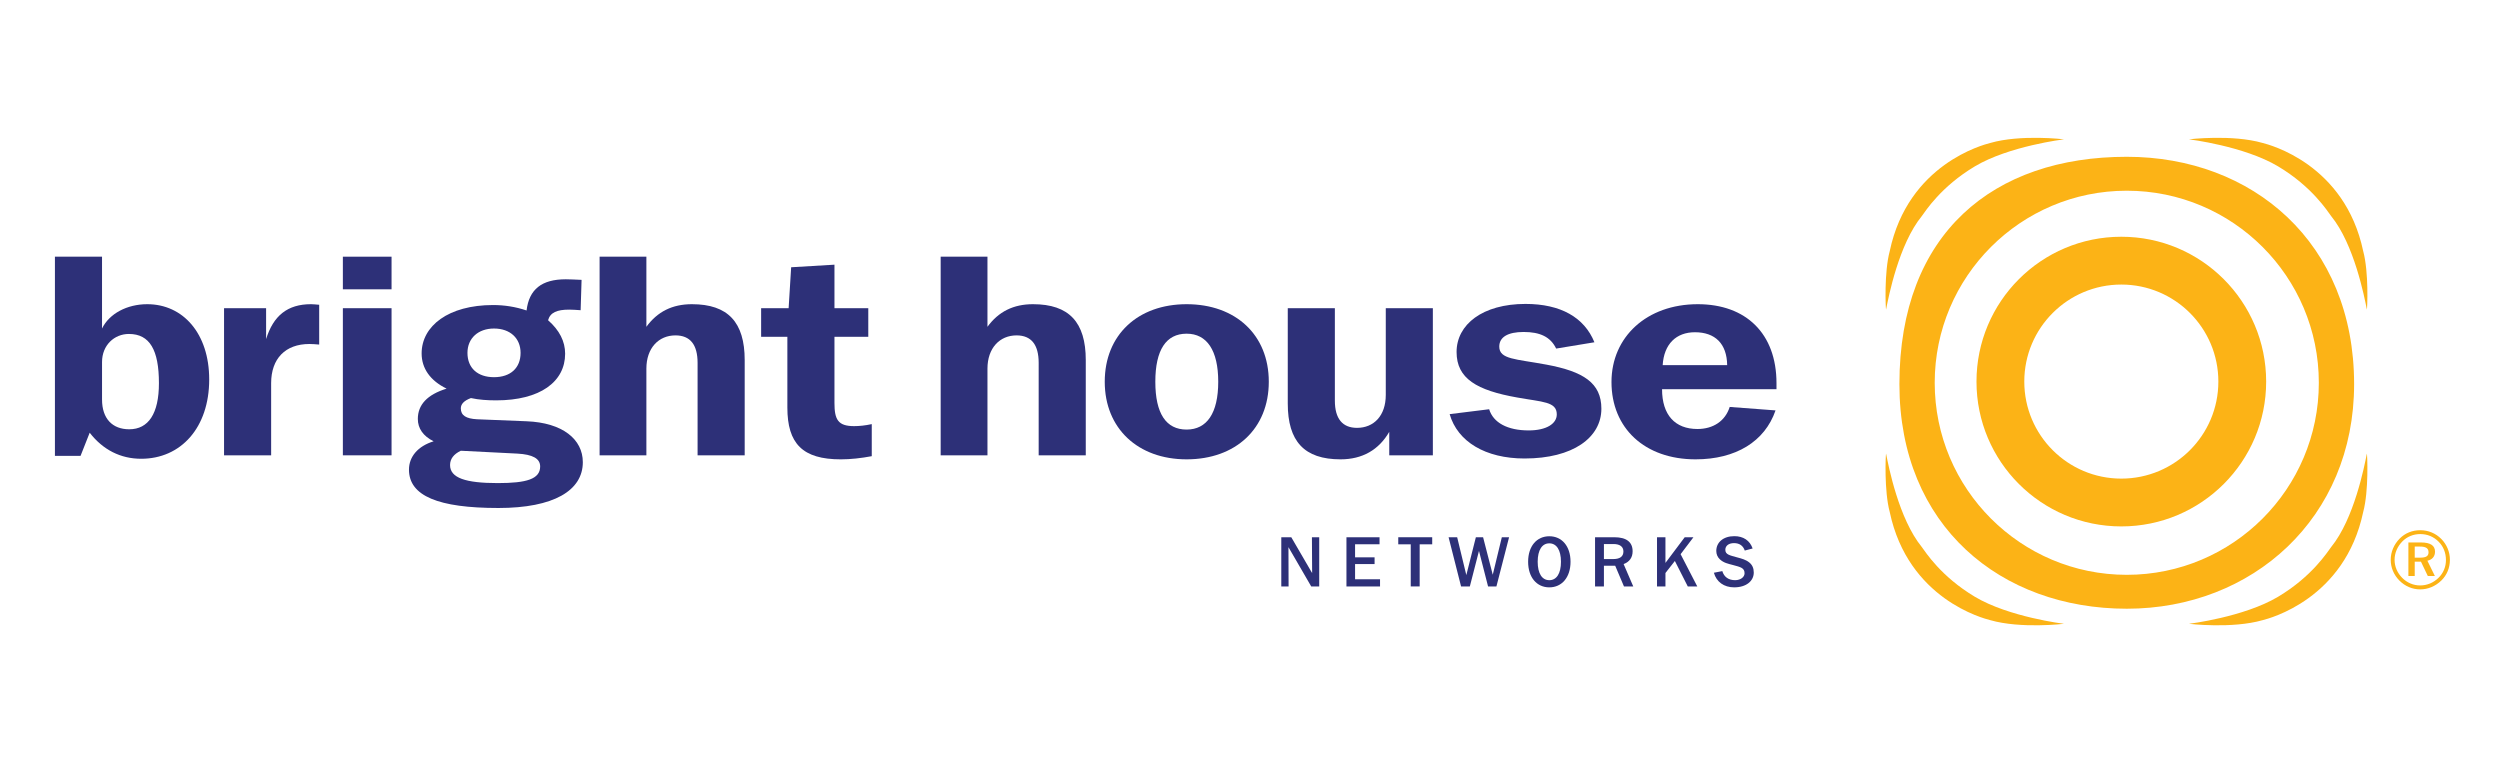<?xml version="1.0" encoding="utf-8"?>
<!-- Generator: Adobe Illustrator 17.0.0, SVG Export Plug-In . SVG Version: 6.00 Build 0)  -->
<!DOCTYPE svg PUBLIC "-//W3C//DTD SVG 1.1//EN" "http://www.w3.org/Graphics/SVG/1.1/DTD/svg11.dtd">
<svg version="1.1" id="Layer_1" xmlns="http://www.w3.org/2000/svg" xmlns:xlink="http://www.w3.org/1999/xlink" x="0px" y="0px"
	 width="280.8px" height="86.4px" viewBox="0 0 280.8 86.4" enable-background="new 0 0 280.8 86.4" xml:space="preserve">
<g>
	<path fill="#2D3078" d="M6.169,28.831h5.291v8.068c0.818-1.672,2.804-2.732,5.079-2.732c4.012,0,6.959,3.279,6.959,8.455
		c0,5.435-3.197,8.906-7.635,8.906c-2.309,0-4.295-0.997-5.788-2.926l-1.029,2.604H6.169V28.831z M14.514,48.217
		c2.166,0,3.337-1.767,3.337-5.177c0-3.728-1.029-5.53-3.373-5.53c-1.633,0-3.017,1.255-3.017,3.152v4.212
		C11.46,47.027,12.632,48.217,14.514,48.217z"/>
	<path fill="#2D3078" d="M25.165,34.617h4.723v3.472c0.816-2.638,2.413-3.922,5.041-3.922c0.212,0,0.533,0.033,0.922,0.064v4.47
		c-0.389-0.031-0.744-0.063-1.099-0.063c-2.699,0-4.297,1.64-4.297,4.403v8.102h-5.29V34.617z"/>
	<path fill="#2D3078" d="M38.511,28.831h5.468v3.664h-5.468V28.831z M38.511,34.617h5.468v16.524h-5.468V34.617z"/>
	<path fill="#2D3078" d="M47.357,39.698c0-3.089,3.017-5.436,8.023-5.436c1.278,0,2.52,0.193,3.764,0.611
		c0.284-2.379,1.704-3.504,4.403-3.504c0.424,0,1.03,0.033,1.776,0.064l-0.106,3.409c-0.498-0.033-0.925-0.065-1.279-0.065
		c-1.386,0-2.131,0.32-2.379,1.19c1.278,1.124,1.917,2.377,1.917,3.761c0,3.148-2.805,5.24-7.741,5.24
		c-0.993,0-1.951-0.063-2.84-0.258c-0.779,0.289-1.135,0.676-1.135,1.157c0,0.804,0.602,1.158,1.809,1.224l5.575,0.225
		c4.048,0.158,6.319,2.024,6.319,4.597c0,3.185-3.267,5.145-9.479,5.145c-6.746,0-10.048-1.351-10.048-4.308
		c0-1.448,0.995-2.637,2.769-3.184c-1.171-0.578-1.774-1.447-1.774-2.508c0-1.607,1.064-2.734,3.23-3.408
		C48.315,42.751,47.357,41.368,47.357,39.698z M50.551,52.234c0,1.448,1.74,2.027,5.363,2.027c3.23,0,4.757-0.452,4.757-1.865
		c0-0.9-0.853-1.351-2.556-1.447l-6.355-0.321C50.942,51.014,50.551,51.561,50.551,52.234z M52.505,39.634
		c0,1.703,1.138,2.731,2.983,2.731c1.847,0,2.983-1.028,2.983-2.731c0-1.641-1.172-2.734-2.983-2.734
		C53.712,36.899,52.505,37.993,52.505,39.634z"/>
	<path fill="#2D3078" d="M67.347,28.831h5.255v7.875c1.242-1.703,2.911-2.539,5.113-2.539c4.047,0,5.929,2.025,5.929,6.271v10.704
		h-5.291V40.757c0-2.025-0.815-3.086-2.485-3.086c-1.882,0-3.266,1.415-3.266,3.73v9.74h-5.255V28.831z"/>
	<path fill="#2D3078" d="M88.437,37.833H85.49v-3.216h3.089l0.284-4.599l4.864-0.289v4.888h3.799v3.216h-3.799v7.426
		c0,1.865,0.392,2.604,2.202,2.604c0.568,0,1.242-0.064,1.987-0.227v3.602c-1.207,0.227-2.377,0.356-3.479,0.356
		c-4.296,0-6-1.768-6-5.818V37.833z"/>
	<path fill="#2D3078" d="M105.656,28.831h5.256v7.875c1.242-1.703,2.911-2.539,5.113-2.539c4.047,0,5.929,2.025,5.929,6.271v10.704
		h-5.29V40.757c0-2.025-0.816-3.086-2.486-3.086c-1.881,0-3.266,1.415-3.266,3.73v9.74h-5.256V28.831z"/>
	<path fill="#2D3078" d="M124.085,42.878c0-5.271,3.727-8.711,9.196-8.711c5.503,0,9.23,3.44,9.23,8.711
		c0,5.273-3.727,8.715-9.23,8.715C127.812,51.593,124.085,48.12,124.085,42.878z M136.832,42.878c0-3.535-1.279-5.399-3.551-5.399
		c-2.31,0-3.515,1.833-3.515,5.399c0,3.572,1.205,5.371,3.515,5.371C135.553,48.249,136.832,46.417,136.832,42.878z"/>
	<path fill="#2D3078" d="M160.939,51.142h-4.898v-2.636c-1.172,2.025-3.02,3.087-5.469,3.087c-4.082,0-5.93-2.025-5.93-6.27V34.617
		h5.29v10.384c0,2.026,0.853,3.056,2.487,3.056c1.882,0,3.232-1.351,3.232-3.698v-9.741h5.288V51.142z"/>
	<path fill="#2D3078" d="M167.262,45.966c0.461,1.51,2.059,2.379,4.437,2.379c2.024,0,3.159-0.771,3.159-1.799
		c0-1.447-1.596-1.383-4.436-1.897c-4.546-0.805-6.819-2.122-6.819-5.112c0-3.087,2.913-5.4,7.742-5.4
		c3.941,0,6.604,1.51,7.74,4.307l-4.297,0.707c-0.638-1.316-1.811-1.863-3.656-1.863c-1.775,0-2.734,0.578-2.734,1.639
		c0,1.447,1.846,1.383,5.291,2.026c4.154,0.771,6.178,2.056,6.178,4.95c0,3.248-3.195,5.595-8.628,5.595
		c-4.403,0-7.527-1.896-8.415-4.983L167.262,45.966z"/>
	<path fill="#2D3078" d="M190.446,51.593c-5.716,0-9.444-3.504-9.444-8.682c0-5.078,3.976-8.744,9.691-8.744
		c5.434,0,8.842,3.312,8.842,8.873c0,0.226,0,0.45,0,0.676h-12.853c0,2.893,1.456,4.469,3.977,4.469c1.775,0,3.124-0.9,3.622-2.477
		l5.148,0.388C198.223,49.6,194.955,51.593,190.446,51.593z M193.996,41.015c-0.035-2.412-1.35-3.697-3.621-3.697
		c-2.096,0-3.481,1.319-3.623,3.697H193.996z"/>
	<g>
		<path fill="#2D3078" d="M145.037,60.343l2.342,4.027l-0.024-4.027h0.819v5.525h-0.898l-2.557-4.412l0.015,4.412h-0.819v-5.525
			H145.037z"/>
		<path fill="#2D3078" d="M154.95,60.343v0.788h-2.748v1.472h2.191v0.75h-2.191v1.712h2.804v0.804h-3.773v-5.525H154.95z"/>
		<path fill="#2D3078" d="M160.866,60.343v0.795h-1.409v4.73h-1.003v-4.73h-1.401v-0.795H160.866z"/>
		<path fill="#2D3078" d="M162.705,60.343h0.964l1.028,4.252l1.072-4.252h0.812l1.085,4.211l1.019-4.211h0.814l-1.421,5.525h-0.939
			l-1.02-3.99l-1.027,3.99h-0.984L162.705,60.343z"/>
		<path fill="#2D3078" d="M176.402,63.097c0,1.76-0.98,2.875-2.384,2.875c-1.399,0-2.379-1.107-2.379-2.875s0.98-2.865,2.379-2.865
			C175.422,60.231,176.402,61.337,176.402,63.097z M172.713,63.097c0,1.338,0.502,2.07,1.306,2.07c0.806,0,1.308-0.739,1.308-2.07
			c0-1.329-0.502-2.069-1.308-2.069C173.215,61.027,172.713,61.76,172.713,63.097z"/>
		<path fill="#2D3078" d="M181.322,60.343c1.361,0,2.054,0.543,2.054,1.575c0,0.692-0.342,1.187-1.011,1.44l1.082,2.51h-1.043
			l-0.986-2.325h-1.266v2.325h-0.997v-5.525H181.322z M180.152,62.794h1.05c0.756,0,1.14-0.294,1.14-0.852
			c0-0.533-0.392-0.836-1.115-0.836h-1.074V62.794z"/>
		<path fill="#2D3078" d="M187.063,60.343v2.883l2.165-2.883h0.98l-1.442,1.902l1.872,3.623h-1.067l-1.449-2.859l-1.058,1.348v1.512
			h-0.948v-5.525H187.063z"/>
		<path fill="#2D3078" d="M195.973,61.838c-0.191-0.548-0.598-0.835-1.211-0.835c-0.605,0-0.973,0.311-0.973,0.748
			c0,0.543,0.488,0.62,1.348,0.859c0.502,0.137,0.954,0.247,1.353,0.574c0.328,0.271,0.493,0.637,0.493,1.122
			c0,0.949-0.834,1.665-2.204,1.665c-1.138,0-1.991-0.613-2.276-1.641l0.947-0.184c0.191,0.654,0.699,1.019,1.439,1.019
			c0.623,0,1.06-0.359,1.06-0.771c0-0.606-0.444-0.701-1.307-0.933c-0.541-0.142-1.042-0.237-1.473-0.645
			c-0.255-0.239-0.396-0.564-0.396-0.932c0-0.963,0.779-1.663,2.028-1.663c1.02,0,1.744,0.493,2.055,1.383L195.973,61.838z"/>
	</g>
</g>
<g>
	<path fill="#FCB316" d="M238.267,26.591c-8.985,0-16.268,7.283-16.268,16.269c0,8.985,7.282,16.267,16.268,16.267
		c8.985,0,16.268-7.281,16.268-16.267C254.534,33.874,247.252,26.591,238.267,26.591z M238.267,53.758
		c-6.019,0-10.899-4.88-10.899-10.9c0-6.019,4.881-10.897,10.899-10.897c6.019,0,10.899,4.879,10.899,10.897
		C249.166,48.878,244.285,53.758,238.267,53.758z"/>
	<path fill="#FCB316" d="M238.878,17.61c-14.968,0-25.536,8.566-25.536,25.535c0,15.98,11.432,25.227,25.536,25.227
		c14.103,0,25.536-10.164,25.536-25.227C264.414,27.228,252.98,17.61,238.878,17.61z M238.878,64.564
		c-11.915,0-21.571-9.658-21.571-21.571c0-11.915,9.656-21.572,21.571-21.572c11.914,0,21.573,9.657,21.573,21.572
		C260.451,54.905,250.792,64.564,238.878,64.564z"/>
	<path fill="#FCB316" d="M211.842,34.773c-0.047-0.106-0.225-4.214,0.412-6.563c2.062-9.792,10.555-11.961,11.289-12.151
		c3.433-0.991,8.287-0.411,8.287-0.411s-6.186,0.752-10.012,3.036c-3.826,2.284-5.55,5.036-5.963,5.589
		C213.277,27.433,212.121,33.333,211.842,34.773z"/>
	<path fill="#FCB316" d="M265.847,34.773c0.048-0.106,0.226-4.214-0.412-6.563c-2.062-9.792-10.554-11.961-11.29-12.151
		c-3.432-0.991-8.285-0.411-8.285-0.411s6.186,0.752,10.012,3.036c3.826,2.284,5.55,5.036,5.965,5.589
		C264.411,27.433,265.569,33.333,265.847,34.773z"/>
	<path fill="#FCB316" d="M211.842,50.941c-0.047,0.106-0.225,4.214,0.412,6.563c2.062,9.792,10.555,11.961,11.289,12.151
		c3.433,0.989,8.287,0.411,8.287,0.411s-6.186-0.752-10.012-3.036c-3.826-2.284-5.55-5.038-5.963-5.589
		C213.277,58.282,212.121,52.384,211.842,50.941z"/>
	<path fill="#FCB316" d="M265.847,50.941c0.048,0.106,0.226,4.214-0.412,6.563c-2.062,9.792-10.554,11.961-11.29,12.151
		c-3.432,0.989-8.285,0.411-8.285,0.411s6.186-0.752,10.012-3.036c3.826-2.284,5.55-5.038,5.965-5.589
		C264.411,58.282,265.569,52.384,265.847,50.941z"/>
</g>
<g>
	<path fill="#FCB316" d="M274.213,60.541c0.609,0.618,0.96,1.449,0.96,2.335c0,0.914-0.342,1.727-0.97,2.336
		c-0.655,0.637-1.495,0.987-2.363,0.987c-0.886,0-1.707-0.351-2.345-0.997c-0.627-0.637-0.969-1.449-0.969-2.326
		c0-0.877,0.36-1.727,1.006-2.382c0.609-0.618,1.413-0.941,2.308-0.941C272.745,59.553,273.576,59.895,274.213,60.541z
		 M273.908,60.845c-0.554-0.562-1.265-0.858-2.059-0.858c-0.775,0-1.486,0.286-2.013,0.822c-0.562,0.572-0.877,1.311-0.877,2.067
		c0,0.757,0.305,1.468,0.85,2.022c0.545,0.555,1.273,0.859,2.013,0.859c0.784,0,1.495-0.296,2.067-0.85
		c0.545-0.526,0.84-1.237,0.84-2.003C274.729,62.101,274.443,61.381,273.908,60.845z M273.502,61.962
		c0,0.536-0.314,0.905-0.858,1.016l0.84,1.717h-0.794l-0.766-1.605h-0.702v1.605h-0.711v-3.766h1.422
		C272.985,60.929,273.502,61.279,273.502,61.962z M271.222,61.39v1.246h0.601c0.646,0,0.95-0.156,0.95-0.6
		c0-0.462-0.305-0.646-0.969-0.646H271.222z"/>
</g>
</svg>
